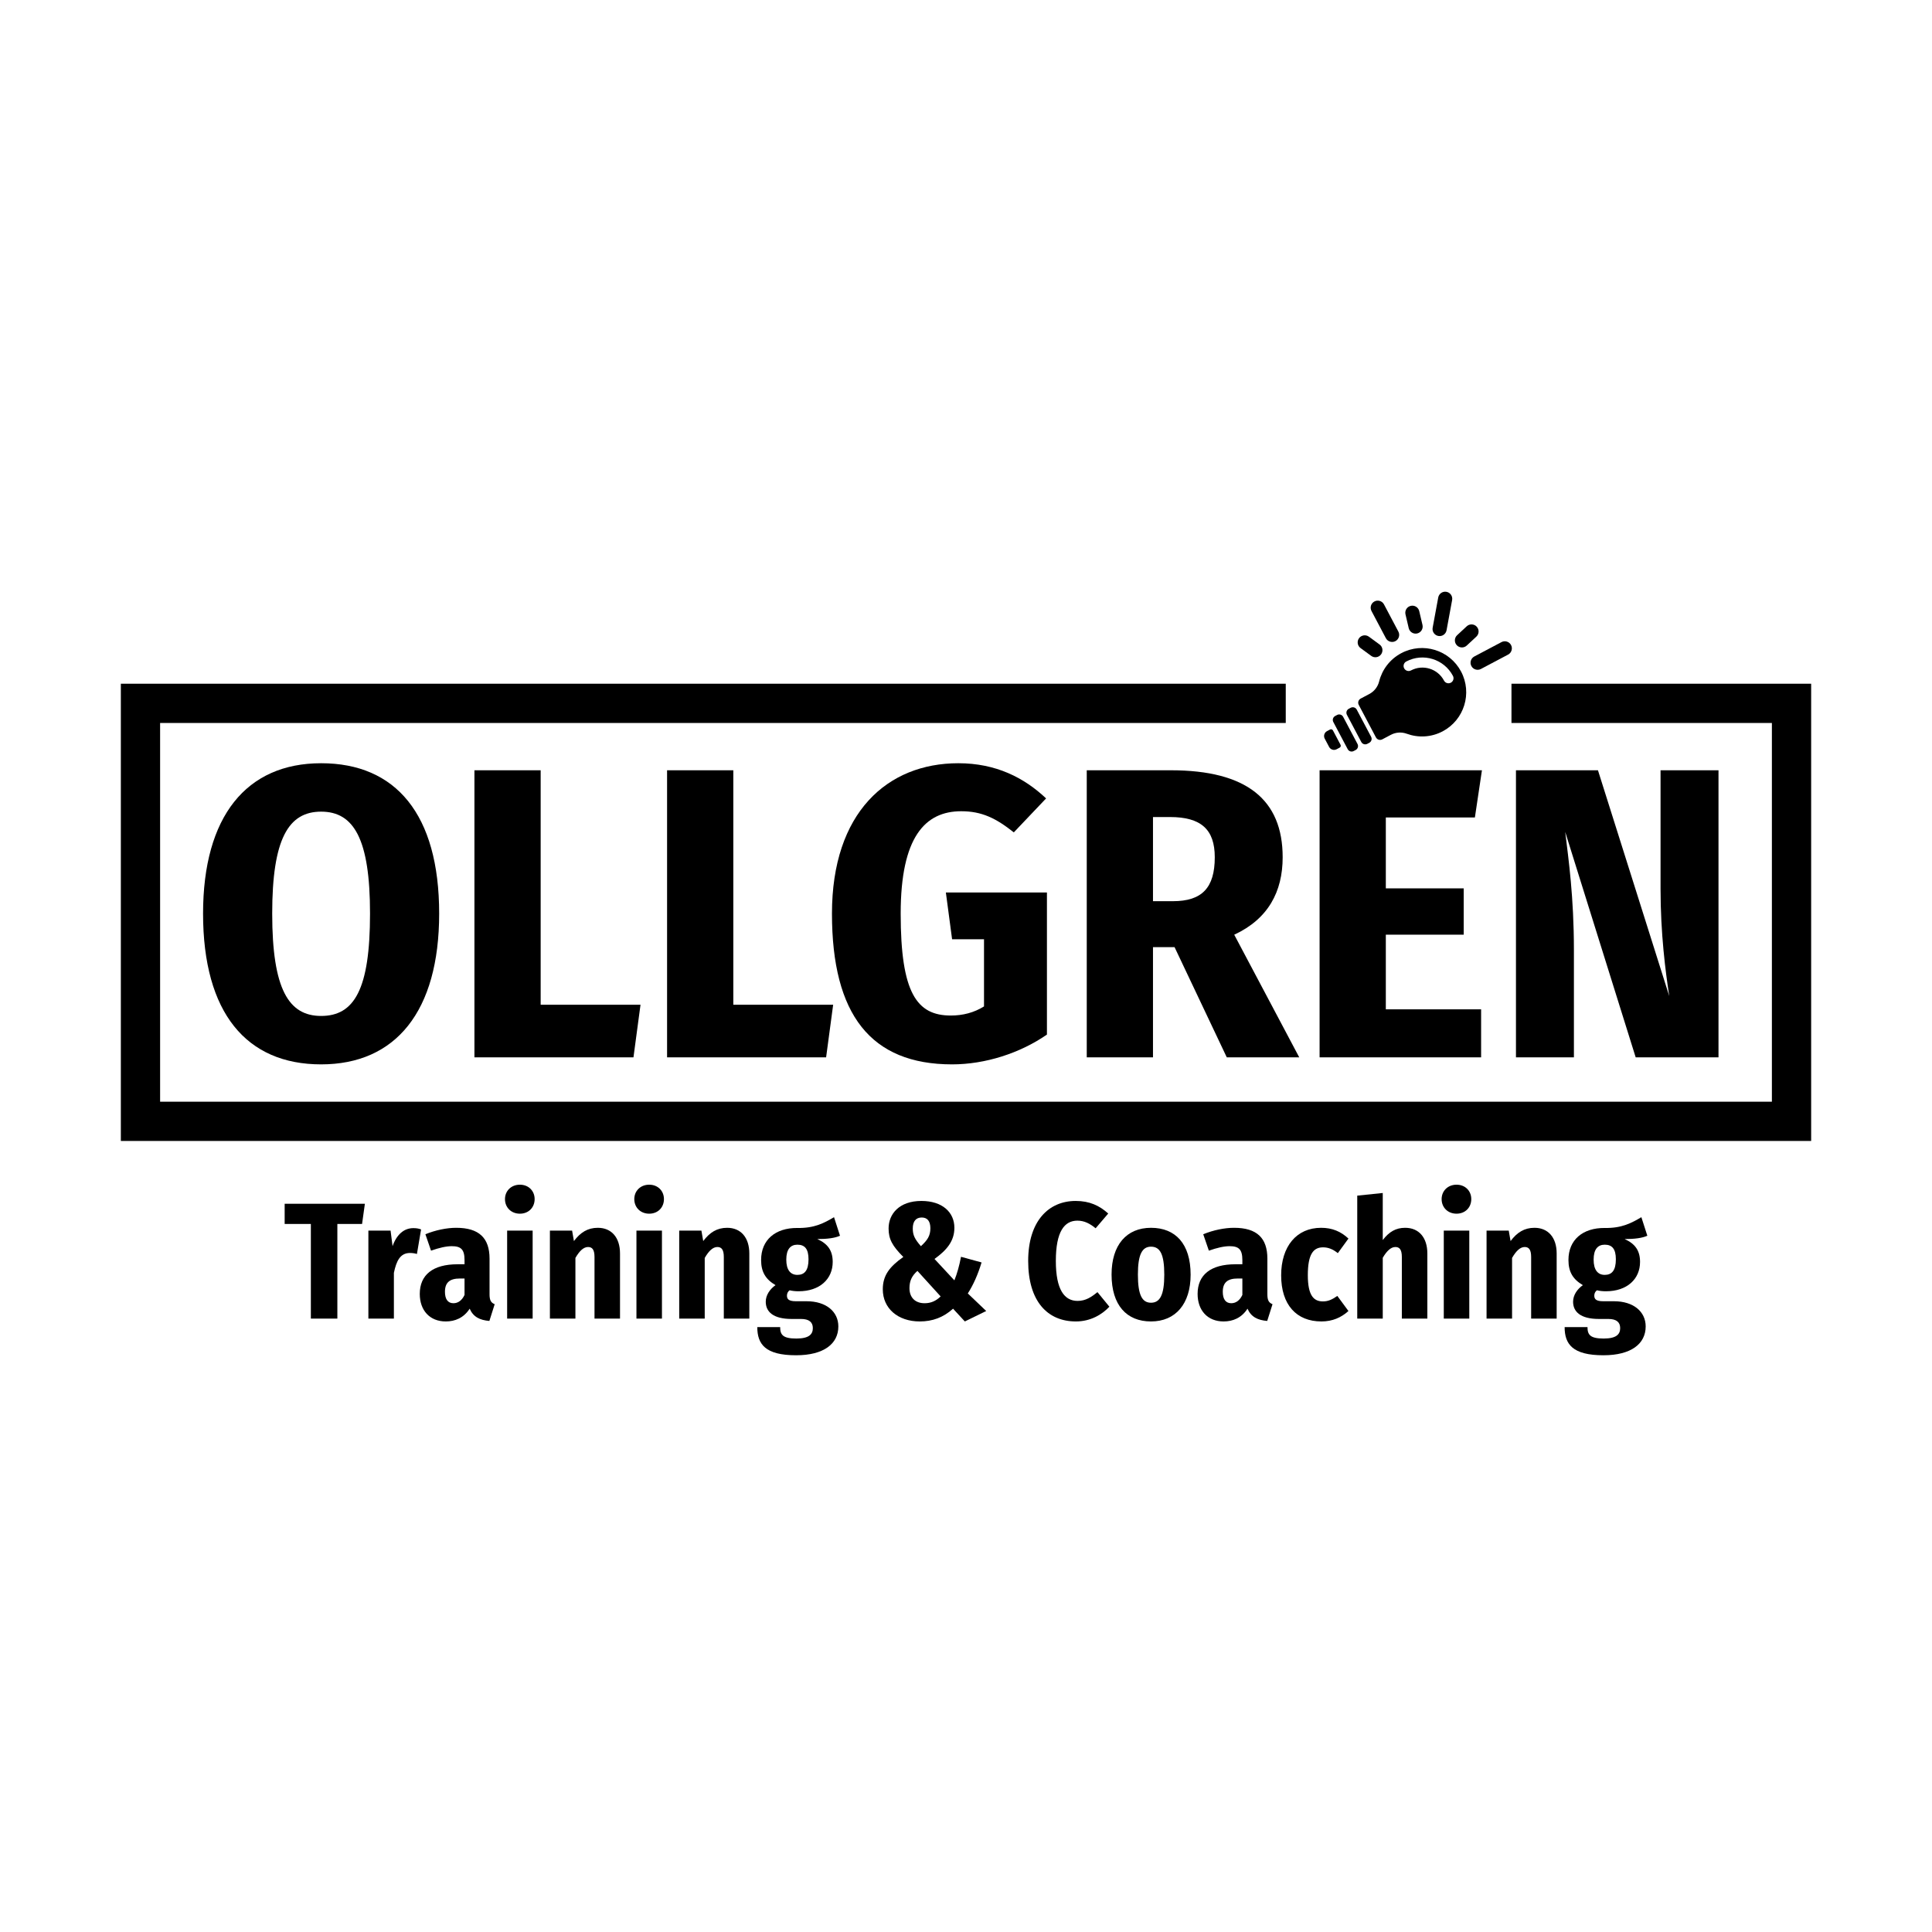 <svg xmlns="http://www.w3.org/2000/svg" xmlns:xlink="http://www.w3.org/1999/xlink" version="1.1" width="2284.876pt" height="2284.876pt" viewBox="0 0 2284.876 2284.876">
<path transform="matrix(4,0,0,-4,0,2284.876)" d="M107.881 215.312H84.164V209.339H91.908V181.351H99.745V209.339H107.048Z"/>
<path transform="matrix(4,0,0,-4,0,2284.876)" d="M122.193 208.107C119.399 208.107 117.243 206.148 116.067 202.769L115.479 207.372H108.916V181.351H116.458V194.876C117.194 198.408 118.321 200.761 121.213 200.761 121.948 200.761 122.585 200.663 123.271 200.467L124.497 207.721C123.762 208.009 123.075 208.107 122.193 208.107Z"/>
<path transform="matrix(4,0,0,-4,0,2284.876)" d="M144.74 188.557V199.09C144.74 205.17 141.654 208.205 134.891 208.205 132.095 208.205 128.714 207.52 125.776 206.296L127.441 201.446C129.792 202.28 131.898 202.771 133.566 202.771 136.314 202.771 137.345 201.789 137.345 198.649V197.422H135.284C127.98 197.422 124.111 194.29 124.111 188.655 124.111 183.798 127.049 180.518 131.8 180.518 134.499 180.518 137.099 181.546 138.863 184.288 139.94 181.842 141.85 180.91 144.691 180.665L146.259 185.616C145.181 186.057 144.74 186.743 144.74 188.557ZM134.057 185.904C132.438 185.904 131.555 187.081 131.555 189.288 131.555 191.986 132.929 193.213 135.971 193.213H137.345V188.356C136.609 186.787 135.48 185.904 134.057 185.904Z"/>
<path transform="matrix(4,0,0,-4,0,2284.876)" d="M153.712 220.949C151.116 220.949 149.304 219.088 149.304 216.688 149.304 214.239 151.116 212.377 153.712 212.377 156.308 212.377 158.072 214.239 158.072 216.688 158.072 219.088 156.308 220.949 153.712 220.949ZM149.941 181.351H157.483V207.371H149.941Z"/>
<path transform="matrix(4,0,0,-4,0,2284.876)" d="M176.751 208.205C173.76 208.205 171.601 206.833 169.688 204.285L169.15 207.372H162.587V181.351H170.129V199.291C171.307 201.349 172.533 202.526 173.858 202.526 175.036 202.526 175.772 201.839 175.772 199.585V181.351H183.314V200.614C183.314 205.314 180.816 208.205 176.751 208.205Z"/>
<path transform="matrix(4,0,0,-4,0,2284.876)" d="M191.943 220.949C189.347 220.949 187.535 219.088 187.535 216.688 187.535 214.239 189.347 212.377 191.943 212.377 194.539 212.377 196.303 214.239 196.303 216.688 196.303 219.088 194.539 220.949 191.943 220.949ZM188.172 181.351H195.714V207.371H188.172Z"/>
<path transform="matrix(4,0,0,-4,0,2284.876)" d="M214.982 208.205C211.991 208.205 209.832 206.833 207.919 204.285L207.381 207.372H200.818V181.351H208.36V199.291C209.538 201.349 210.764 202.526 212.089 202.526 213.267 202.526 214.003 201.839 214.003 199.585V181.351H221.545V200.614C221.545 205.314 219.047 208.205 214.982 208.205Z"/>
<path transform="matrix(4,0,0,-4,0,2284.876)" d="M246.591 211.342C243.751 209.676 240.861 208.058 235.762 208.156 229.243 208.205 225.031 204.631 225.031 198.699 225.031 195.217 226.304 193.012 229.292 191.25 227.628 190.075 226.404 188.309 226.404 186.345 226.404 183.456 228.509 181.253 234.045 181.253H236.841C239.244 181.253 240.324 180.272 240.324 178.555 240.324 176.788 239.294 175.464 235.467 175.464 231.495 175.464 230.662 176.543 230.662 178.849H223.904C223.904 173.799 226.254 170.519 235.37 170.519 243.556 170.519 247.866 173.897 247.866 179.045 247.866 183.359 244.34 186.492 238.46 186.492H235.271C233.064 186.492 232.671 187.229 232.671 188.162 232.671 188.8 232.966 189.39 233.456 189.732 234.241 189.537 235.124 189.439 236.106 189.439 242.379 189.439 246.199 193.061 246.199 198.11 246.199 201.543 244.681 203.505 241.645 204.878 244.632 204.878 246.836 205.172 248.356 205.857ZM235.762 203.212C237.921 203.212 239.049 201.986 239.049 198.896 239.049 195.609 237.872 194.285 235.762 194.285 233.702 194.285 232.475 195.757 232.475 198.797 232.475 201.838 233.702 203.212 235.762 203.212Z"/>
<path transform="matrix(4,0,0,-4,0,2284.876)" d="M272.425 216.145C265.857 216.145 262.723 212.278 262.723 208.014 262.723 204.877 263.801 202.867 267.082 199.582 262.967 196.689 261.008 194.091 261.008 190.022 261.008 184.386 265.464 180.518 271.935 180.518 275.711 180.518 278.895 181.693 281.784 184.288L285.264 180.518 291.586 183.603 286.146 188.796C287.714 191.247 289.087 194.238 290.214 197.964L284.136 199.631C283.597 196.836 282.96 194.63 282.176 192.669L276.299 198.994C279.825 201.543 282.176 204.19 282.176 208.211 282.176 212.768 278.65 216.145 272.425 216.145ZM272.523 211.25C274.142 211.25 275.075 210.221 275.075 208.063 275.075 205.808 274.191 204.534 272.278 202.769 270.462 204.877 269.873 206.004 269.873 208.014 269.873 210.172 270.855 211.25 272.523 211.25ZM271.248 195.464 278.111 187.914C276.74 186.59 275.271 185.904 273.358 185.904 270.659 185.904 268.893 187.521 268.893 190.365 268.893 192.473 269.58 193.993 271.248 195.464Z"/>
<path transform="matrix(4,0,0,-4,0,2284.876)" d="M318.054 216.145C309.968 216.145 303.993 210.123 303.993 198.405 303.993 186.443 309.724 180.518 318.103 180.518 322.465 180.518 325.847 182.575 328.004 184.876L324.475 189.188C322.661 187.717 320.995 186.59 318.593 186.59 314.721 186.59 312.172 189.875 312.172 198.405 312.172 207.132 314.721 210.319 318.544 210.319 320.603 210.319 322.269 209.436 323.936 208.064L327.661 212.424C325.063 214.774 322.122 216.145 318.054 216.145Z"/>
<path transform="matrix(4,0,0,-4,0,2284.876)" d="M340.31 208.205C333.055 208.205 328.647 203.113 328.647 194.386 328.647 185.316 333.104 180.518 340.31 180.518 347.564 180.518 352.021 185.708 352.021 194.337 352.021 203.505 347.515 208.205 340.31 208.205ZM340.31 202.624C342.959 202.624 344.234 200.466 344.234 194.337 344.234 188.355 342.959 186.051 340.31 186.051 337.71 186.051 336.434 188.257 336.434 194.386 336.434 200.368 337.71 202.624 340.31 202.624Z"/>
<path transform="matrix(4,0,0,-4,0,2284.876)" d="M374.715 188.557V199.09C374.715 205.17 371.629 208.205 364.866 208.205 362.07 208.205 358.689 207.52 355.751 206.296L357.416 201.446C359.767 202.28 361.873 202.771 363.541 202.771 366.289 202.771 367.32 201.789 367.32 198.649V197.422H365.259C357.955 197.422 354.086 194.29 354.086 188.655 354.086 183.798 357.024 180.518 361.775 180.518 364.474 180.518 367.074 181.546 368.838 184.288 369.915 181.842 371.825 180.91 374.666 180.665L376.234 185.616C375.156 186.057 374.715 186.743 374.715 188.557ZM364.032 185.904C362.413 185.904 361.53 187.081 361.53 189.288 361.53 191.986 362.904 193.213 365.946 193.213H367.32V188.356C366.584 186.787 365.455 185.904 364.032 185.904Z"/>
<path transform="matrix(4,0,0,-4,0,2284.876)" d="M390.595 208.205C383.344 208.205 378.789 202.721 378.789 194.141 378.789 185.463 383.295 180.518 390.693 180.518 393.977 180.518 396.575 181.693 398.683 183.603L395.399 188.061C393.83 186.982 392.703 186.443 391.134 186.443 388.488 186.443 386.674 188.061 386.674 194.19 386.674 200.466 388.341 202.428 391.183 202.428 392.703 202.428 394.075 201.888 395.546 200.711L398.683 205.023C396.428 207.128 393.879 208.205 390.595 208.205Z"/>
<path transform="matrix(4,0,0,-4,0,2284.876)" d="M415.451 208.205C412.705 208.205 410.693 207.029 408.829 204.579V218.498L401.286 217.714V181.351H408.829V199.34C410.006 201.349 411.233 202.526 412.558 202.526 413.735 202.526 414.471 201.839 414.471 199.585V181.351H422.013V200.614C422.013 205.314 419.516 208.205 415.451 208.205Z"/>
<path transform="matrix(4,0,0,-4,0,2284.876)" d="M430.643 220.949C428.047 220.949 426.235 219.088 426.235 216.688 426.235 214.239 428.047 212.377 430.643 212.377 433.239 212.377 435.002 214.239 435.002 216.688 435.002 219.088 433.239 220.949 430.643 220.949ZM426.872 181.351H434.414V207.371H426.872Z"/>
<path transform="matrix(4,0,0,-4,0,2284.876)" d="M453.682 208.205C450.691 208.205 448.532 206.833 446.619 204.285L446.08 207.372H439.518V181.351H447.06V199.291C448.237 201.349 449.464 202.526 450.789 202.526 451.966 202.526 452.702 201.839 452.702 199.585V181.351H460.245V200.614C460.245 205.314 457.747 208.205 453.682 208.205Z"/>
<path transform="matrix(4,0,0,-4,0,2284.876)" d="M485.291 211.342C482.45 209.676 479.561 208.058 474.462 208.156 467.942 208.205 463.731 204.631 463.731 198.699 463.731 195.217 465.004 193.012 467.991 191.25 466.327 190.075 465.103 188.309 465.103 186.345 465.103 183.456 467.209 181.253 472.744 181.253H475.54C477.944 181.253 479.023 180.272 479.023 178.555 479.023 176.788 477.993 175.464 474.167 175.464 470.195 175.464 469.361 176.543 469.361 178.849H462.603C462.603 173.799 464.954 170.519 474.07 170.519 482.255 170.519 486.565 173.897 486.565 179.045 486.565 183.359 483.039 186.492 477.159 186.492H473.971C471.763 186.492 471.371 187.229 471.371 188.162 471.371 188.8 471.665 189.39 472.156 189.732 472.941 189.537 473.824 189.439 474.805 189.439 481.079 189.439 484.899 193.061 484.899 198.11 484.899 201.543 483.381 203.505 480.344 204.878 483.332 204.878 485.536 205.172 487.055 205.857ZM474.462 203.212C476.62 203.212 477.749 201.986 477.749 198.896 477.749 195.609 476.571 194.285 474.462 194.285 472.401 194.285 471.175 195.757 471.175 198.797 471.175 201.838 472.401 203.212 474.462 203.212Z"/>
<path transform="matrix(4,0,0,-4,0,2284.876)" d="M94.942 345.561C72.891 345.561 60.039 329.897 60.039 301.105 60.039 271.699 72.891 256.525 94.942 256.525 116.992 256.525 129.844 272.189 129.844 301.105 129.844 330.51 116.992 345.561 94.942 345.561ZM94.942 331.245C104.624 331.245 109.403 323.159 109.403 301.105 109.403 278.683 104.746 270.842 94.942 270.842 85.382 270.842 80.48 278.683 80.48 301.105 80.48 323.159 85.26 331.245 94.942 331.245Z"/>
<path transform="matrix(4,0,0,-4,0,2284.876)" d="M159.854 343.479H140.271V258.608H187.292L189.374 274.149H159.854Z"/>
<path transform="matrix(4,0,0,-4,0,2284.876)" d="M216.812 343.479H197.229V258.608H244.25L246.332 274.149H216.812Z"/>
<path transform="matrix(4,0,0,-4,0,2284.876)" d="M283.335 345.561C262.382 345.561 245.98 331 245.98 301.104 245.98 271.209 257.486 256.525 281.497 256.525 291.301 256.525 301.582 259.829 309.538 265.335V307.344H279.658L281.497 293.518H290.934V273.661C287.993 271.822 284.683 270.964 281.129 270.964 271.078 270.964 266.298 277.583 266.298 301.104 266.298 323.768 273.53 331.367 284.193 331.367 290.321 331.367 294.484 329.284 299.746 325.116L309.293 335.16C302.806 341.278 294.484 345.561 283.335 345.561Z"/>
<path transform="matrix(4,0,0,-4,0,2284.876)" d="M362.711 258.608H384.134L364.914 294.861C374.951 299.51 379.235 307.59 379.235 317.763 379.235 334.791 368.586 343.479 346.167 343.479H321.312V258.608H340.895V291.19H347.27ZM340.895 329.652H345.921C355.116 329.652 359.162 325.975 359.162 317.763 359.162 308.694 355.361 304.771 346.78 304.771H340.895Z"/>
<path transform="matrix(4,0,0,-4,0,2284.876)" d="M438.153 343.479H390.152V258.608H437.908V272.801H409.735V294.865H432.763V308.569H409.735V329.53H436.07Z"/>
<path transform="matrix(4,0,0,-4,0,2284.876)" d="M508.095 343.479H490.961V308.452C490.961 295.095 492.43 283.948 493.531 276.721L472.454 343.479H448.212V258.608H465.346V290.318C465.346 306.012 463.755 317.158 462.775 325.243L483.608 258.608H508.095Z"/>
<path transform="matrix(4,0,0,-4,0,2284.876)" d="M446.885 369.07H535.489V233.88H35.73V369.07H380.15V357.463H47.338C47.338 336.7 47.338 266.25 47.338 245.488 101.97 245.488 523.881 245.488 523.881 245.488V357.463H446.885Z" fill-rule="evenodd"/>
<path transform="matrix(4,0,0,-4,0,2284.876)" d="M404.846 366.022C406.296 366.789 407.352 368.134 407.754 369.724 408.622 373.198 410.906 376.302 414.317 378.106 420.695 381.481 428.612 379.042 431.987 372.664 435.361 366.286 432.922 358.368 426.544 354.994 423.133 353.19 419.282 353.048 415.921 354.282 414.381 354.844 412.676 354.727 411.227 353.961 410.348 353.5 409.405 353 408.682 352.618 408.008 352.262 407.174 352.519 406.817 353.192 405.594 355.504 402.951 360.5 401.728 362.812 401.372 363.486 401.629 364.32 402.302 364.677 403.025 365.059 403.969 365.558 404.846 366.022ZM417.176 372.999C420.699 374.863 425.073 373.516 426.937 369.993 427.323 369.264 428.227 368.985 428.956 369.371 429.685 369.756 429.963 370.661 429.578 371.39 426.943 376.37 420.76 378.275 415.779 375.64 415.05 375.254 414.772 374.35 415.157 373.621 415.543 372.892 416.447 372.613 417.176 372.999Z" fill-rule="evenodd"/>
<path transform="matrix(4,0,0,-4,0,2284.876)" d="M404.84 351.6C405.481 351.939 405.726 352.735 405.387 353.376L401.134 361.415C400.795 362.056 399.999 362.301 399.358 361.962L398.778 361.654C398.137 361.315 397.892 360.52 398.231 359.879L402.484 351.84C402.823 351.199 403.618 350.954 404.259 351.293Z" fill-rule="evenodd"/>
<path transform="matrix(4,0,0,-4,0,2284.876)" d="M400.82 349.474C401.461 349.813 401.706 350.608 401.367 351.249L397.114 359.288C396.775 359.929 395.98 360.174 395.339 359.835L394.758 359.528C394.117 359.189 393.872 358.393 394.211 357.752L398.464 349.713C398.803 349.073 399.599 348.827 400.24 349.167Z" fill-rule="evenodd"/>
<path transform="matrix(4,0,0,-4,0,2284.876)" d="M396.083 350.168C396.23 350.246 396.341 350.38 396.39 350.539 396.439 350.699 396.423 350.871 396.345 351.019 395.8 352.048 394.642 354.237 394.098 355.266 394.02 355.413 393.886 355.524 393.727 355.573 393.567 355.622 393.395 355.606 393.248 355.528 392.99 355.391 392.671 355.222 392.351 355.053 391.966 354.85 391.678 354.502 391.55 354.086 391.422 353.67 391.465 353.22 391.668 352.836 392.072 352.073 392.565 351.14 392.969 350.377 393.172 349.993 393.52 349.704 393.936 349.576 394.352 349.448 394.802 349.491 395.186 349.694 395.506 349.863 395.825 350.032 396.083 350.168Z" fill-rule="evenodd"/>
<path transform="matrix(4,0,0,-4,0,2284.876)" d="M413.444 384.485 409.191 392.524C408.652 393.543 407.387 393.933 406.368 393.394 405.349 392.855 404.959 391.59 405.498 390.571L409.751 382.532C410.29 381.513 411.555 381.123 412.574 381.663 413.593 382.202 413.983 383.466 413.444 384.485Z" fill-rule="evenodd"/>
<path transform="matrix(4,0,0,-4,0,2284.876)" d="M437.851 373.428 445.89 377.681C446.909 378.22 447.299 379.485 446.76 380.504 446.221 381.523 444.956 381.913 443.937 381.374L435.898 377.121C434.879 376.582 434.489 375.317 435.028 374.298 435.567 373.279 436.832 372.889 437.851 373.428Z" fill-rule="evenodd"/>
<path transform="matrix(4,0,0,-4,0,2284.876)" d="M427.69 384.864 429.339 393.808C429.548 394.942 428.797 396.032 427.663 396.241 426.53 396.45 425.44 395.699 425.231 394.566L423.582 385.621C423.373 384.488 424.124 383.398 425.258 383.189 426.391 382.98 427.481 383.731 427.69 384.864Z" fill-rule="evenodd"/>
<path transform="matrix(4,0,0,-4,0,2284.876)" d="M420.576 386.444 419.616 390.532C419.353 391.655 418.228 392.352 417.105 392.088 415.983 391.825 415.286 390.7 415.549 389.578L416.509 385.489C416.773 384.367 417.898 383.67 419.02 383.933 420.142 384.197 420.839 385.322 420.576 386.444Z" fill-rule="evenodd"/>
<path transform="matrix(4,0,0,-4,0,2284.876)" d="M407.886 380.669 404.735 382.976C403.805 383.657 402.497 383.455 401.816 382.525 401.135 381.595 401.337 380.287 402.267 379.606L405.418 377.298C406.348 376.617 407.656 376.819 408.337 377.749 409.018 378.679 408.816 379.987 407.886 380.669Z" fill-rule="evenodd"/>
<path transform="matrix(4,0,0,-4,0,2284.876)" d="M433.66 380.352 436.498 382.987C437.342 383.771 437.391 385.094 436.607 385.938 435.822 386.783 434.5 386.832 433.655 386.048L430.818 383.413C429.973 382.628 429.924 381.306 430.708 380.461 431.493 379.616 432.816 379.567 433.66 380.352Z" fill-rule="evenodd"/>
</svg>
